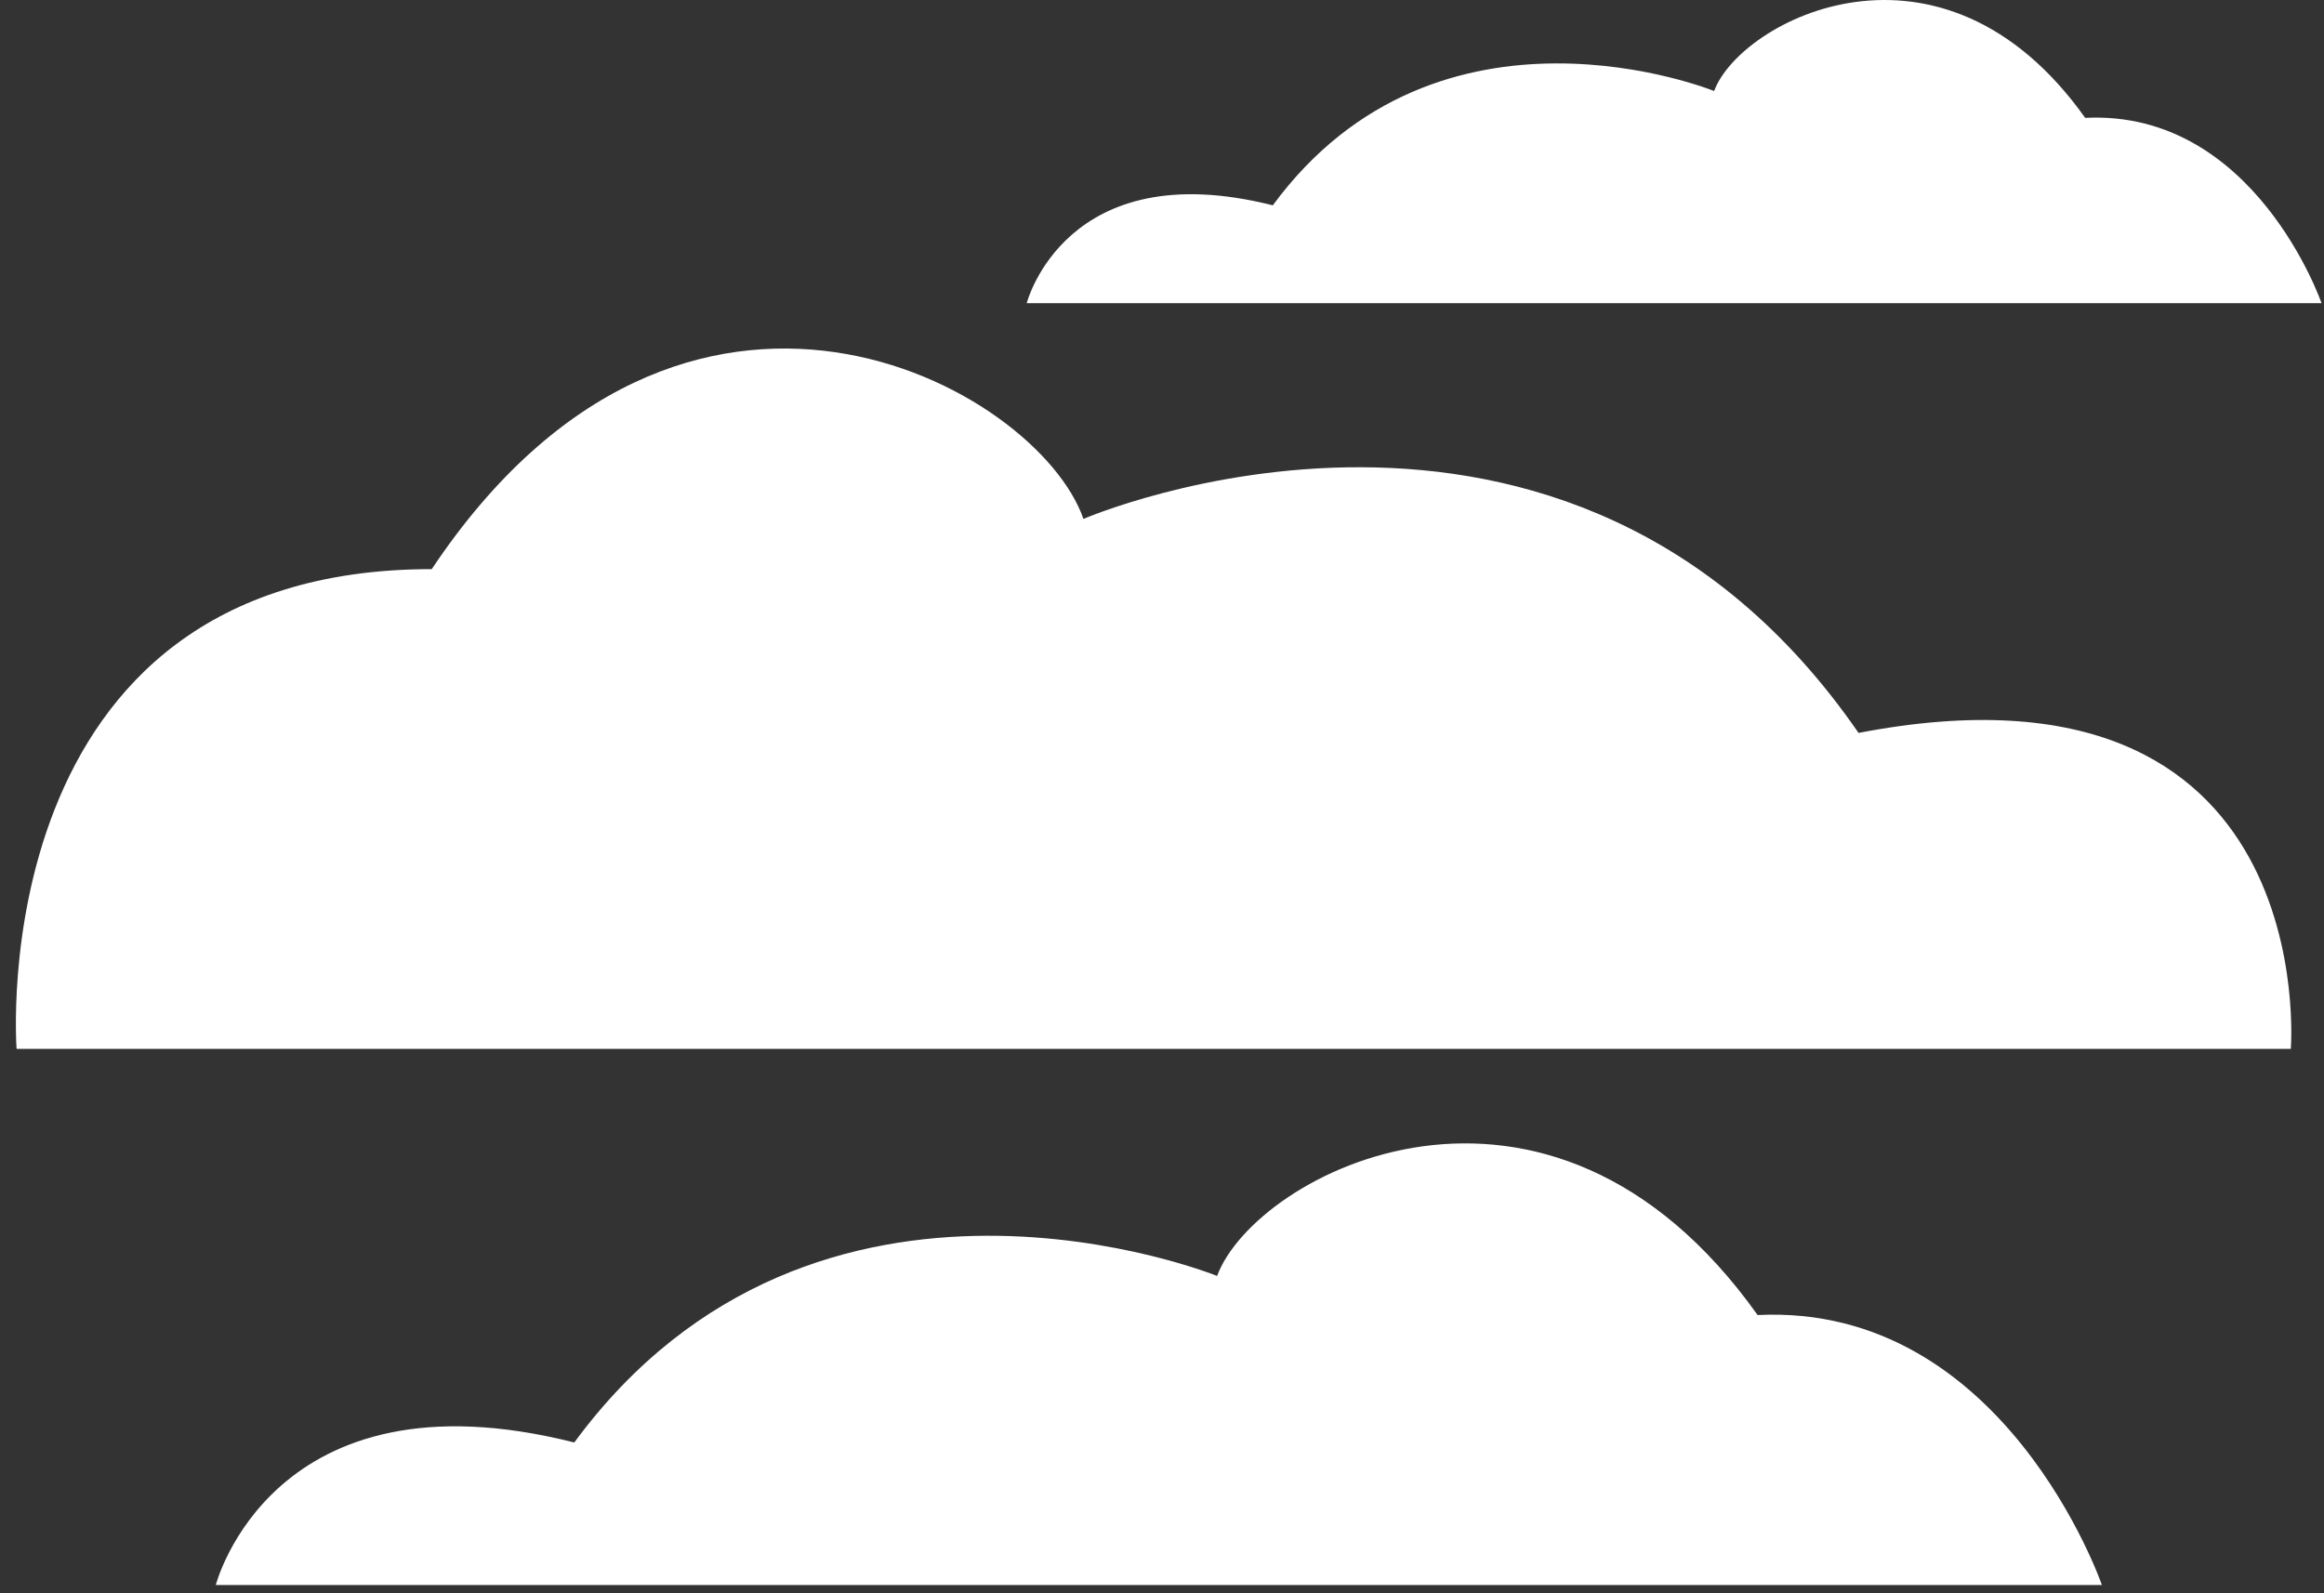 <?xml version="1.0" encoding="UTF-8"?>
<svg width="140px" height="96px" viewBox="0 0 140 96" version="1.1" xmlns="http://www.w3.org/2000/svg" xmlns:xlink="http://www.w3.org/1999/xlink">
    <rect x="0" y="0" width="140" height="96" fill="#333333" stroke="none"/>
    <!-- Generator: Sketch 41 (35326) - http://www.bohemiancoding.com/sketch -->
    <title>broken clouds</title>
    <desc>Created with Sketch.</desc>
    <defs></defs>
    <g id="Welcome" stroke="none" stroke-width="1" fill="none" fill-rule="evenodd">
        <g id="Weather" transform="translate(-596, -101)" fill="#FFFFFF">
            <g id="Weather-Section" transform="translate(-2, -8)">
                <g id="broken-clouds" transform="translate(598, 109)">
                    <g id="Cloudy">
                        <path d="M61.85,18.268 L139.852,18.268 C139.852,18.268 137.525,9.213 125.027,12.372 C115.012,-1.247 98.441,5.484 98.441,5.484 C96.871,1.228 84.769,-5.103 76.088,7.101 C65.874,6.595 61.85,18.268 61.85,18.268 Z" id="Cloud-2" transform="translate(100.851, 9.134) scale(-1, 1) translate(-100.851, -9.134) "></path>
                        <path d="M1,63.198 L138,63.198 C138,63.198 139.968,38.766 111.961,44.161 C94.373,18.666 65.268,31.267 65.268,31.267 C62.509,23.299 41.255,11.447 26.008,34.292 C-1.202,34.292 1,63.198 1,63.198 Z" id="Cloud"></path>
                        <path d="M13,95.502 L126.62,95.502 C126.62,95.502 123.231,82.313 105.025,86.915 C90.439,67.077 66.301,76.881 66.301,76.881 C64.012,70.682 46.385,61.459 33.74,79.236 C18.861,78.5 13,95.502 13,95.502 Z" id="Cloud" transform="translate(69.81, 82.198) scale(-1, 1) translate(-69.81, -82.198) "></path>
                    </g>
                </g>
            </g>
        </g>
    </g>
</svg>